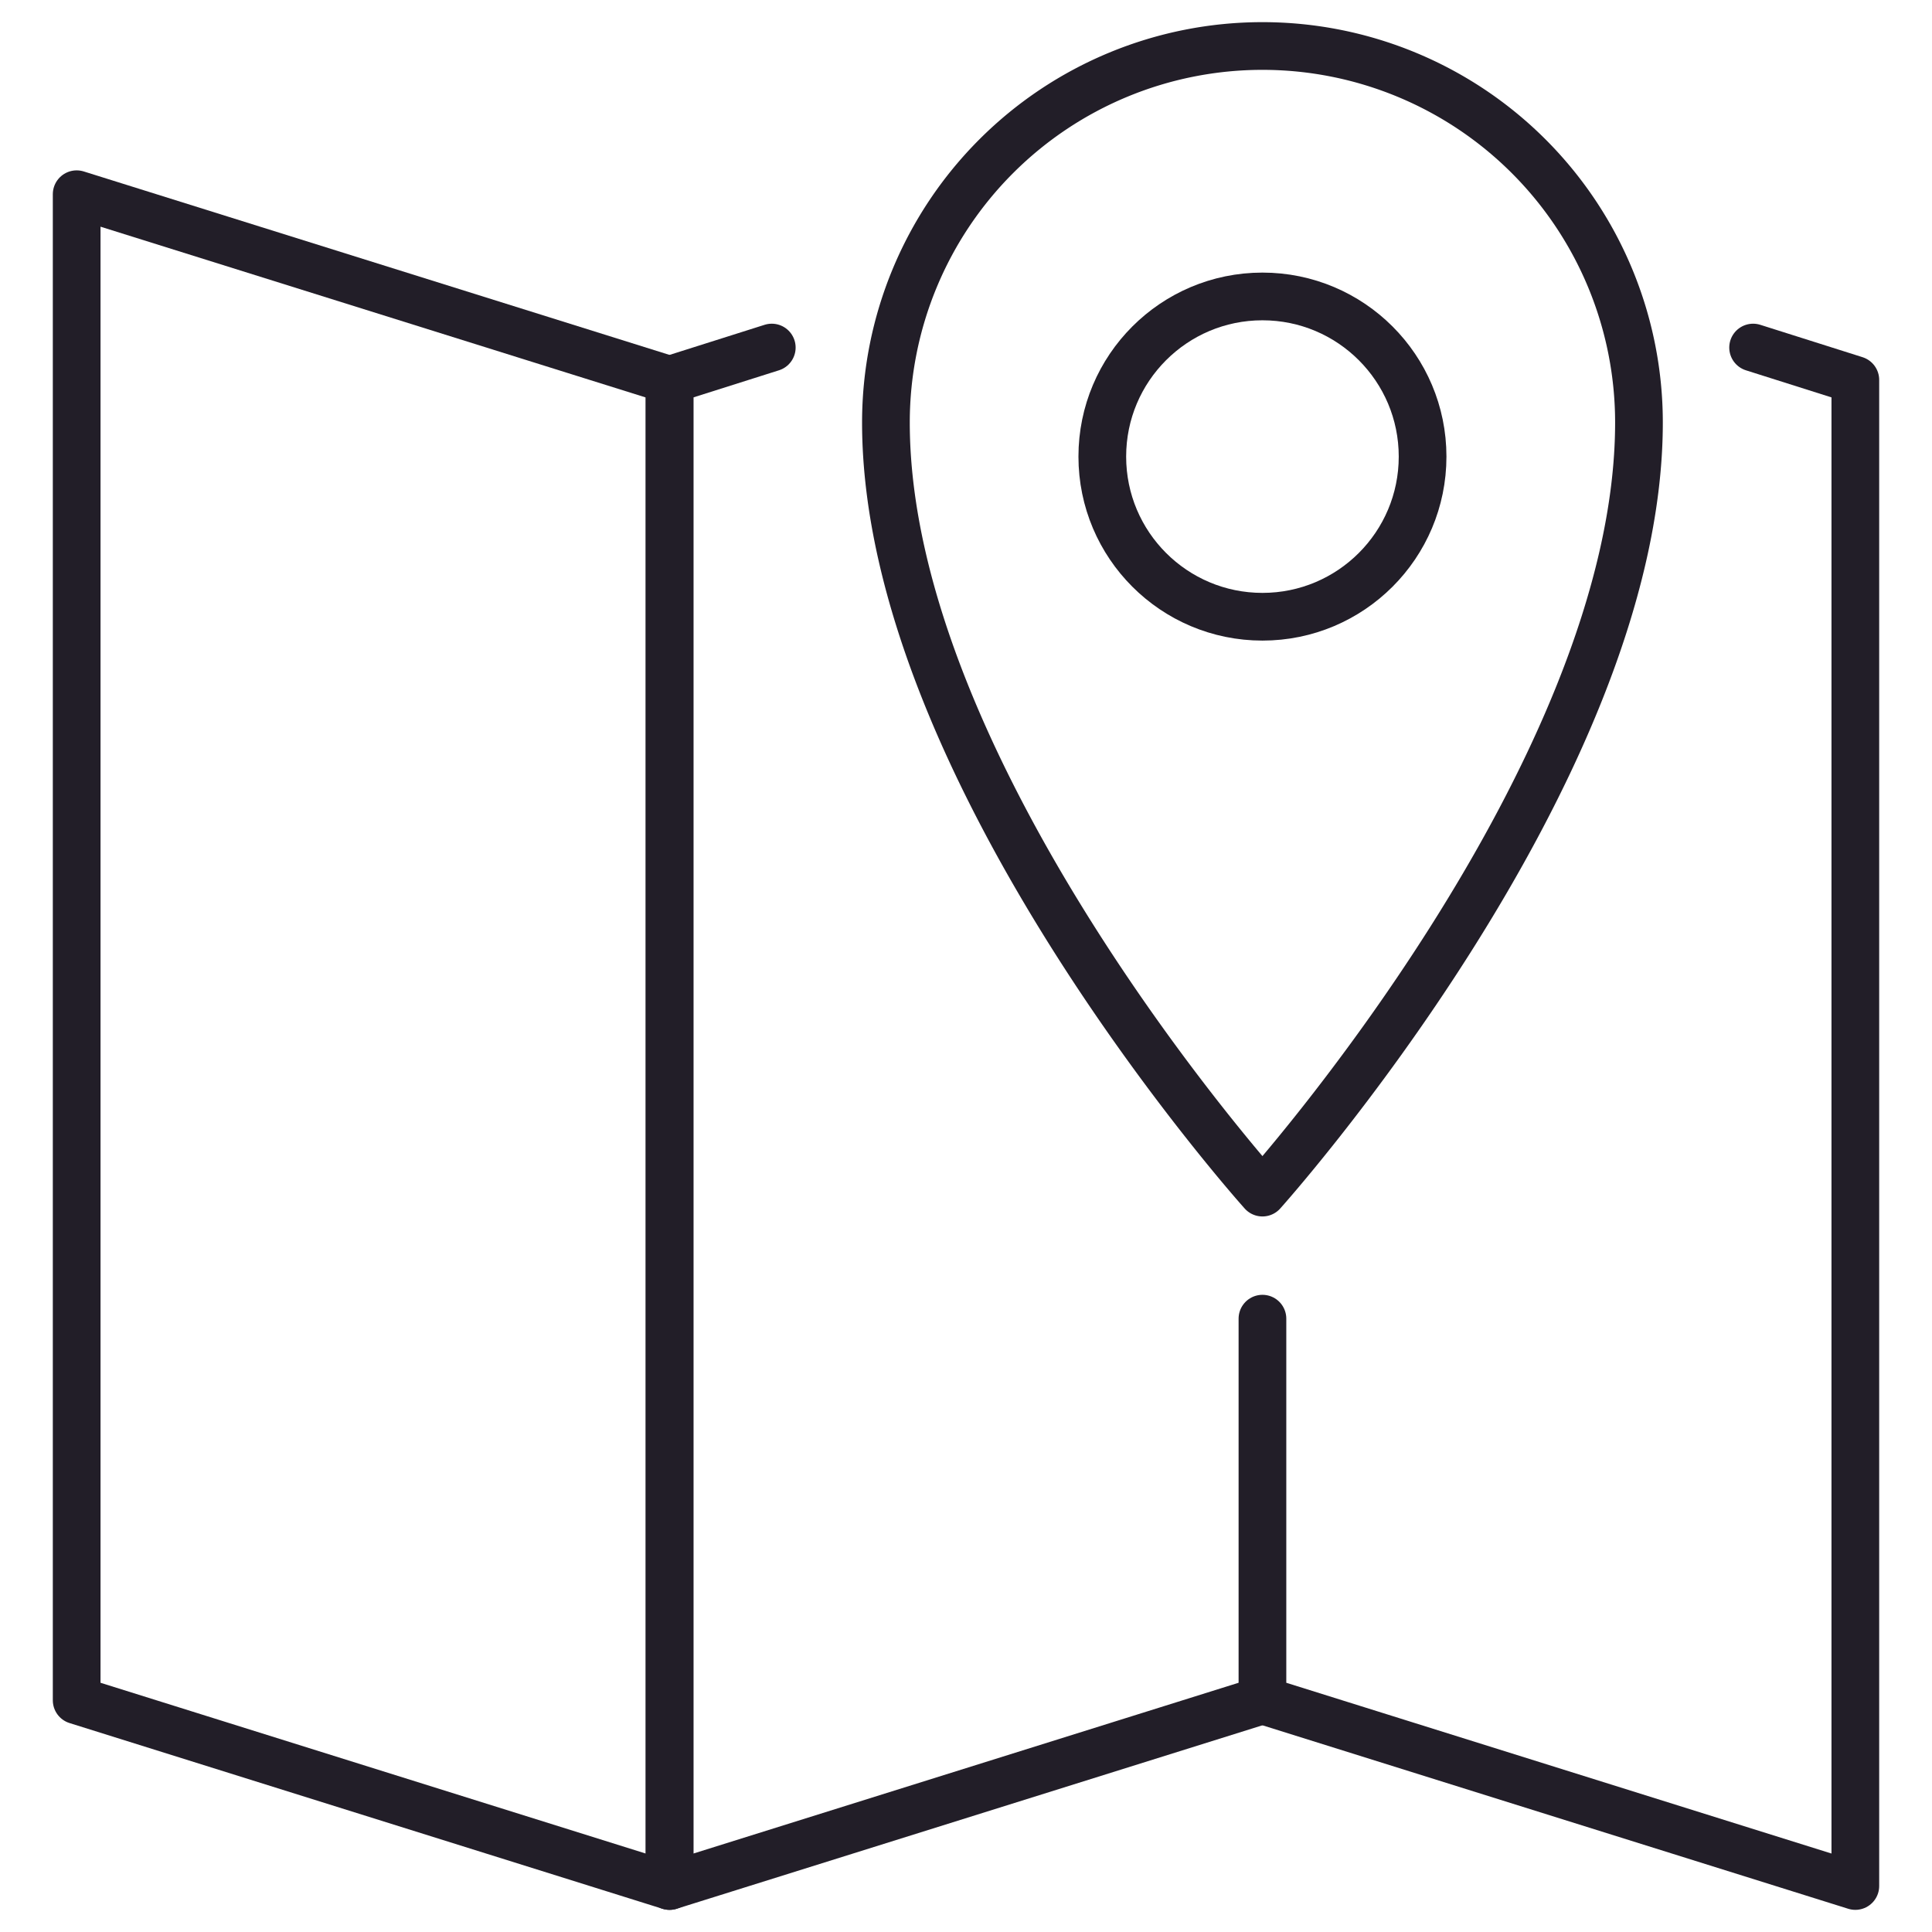 <svg id="Layer_1"  width='20px' height='20px' data-name="Layer 1" xmlns="http://www.w3.org/2000/svg" viewBox="0 0 11.34 11.34"><defs><style>.cls-1{fill:none;stroke:#221e28;stroke-linecap:round;stroke-linejoin:round;stroke-width:0.28px;}</style></defs><polygon class="cls-1" points="3.93 11.07 0.45 9.98 0.45 1.14 3.93 2.23 3.93 11.07"/><polyline class="cls-1" points="7.41 9.98 3.93 11.07 3.93 2.23 4.53 2.04"/><polyline class="cls-1" points="10.29 2.04 10.89 2.23 10.89 11.07 7.41 9.98 7.41 7.74"/><path class="cls-1" d="M9.62,2.48C9.62,4.54,7.41,7,7.41,7S5.2,4.54,5.2,2.48a2.21,2.21,0,1,1,4.42,0Z"/><circle class="cls-1" cx="7.41" cy="2.68" r="0.94"/></svg>